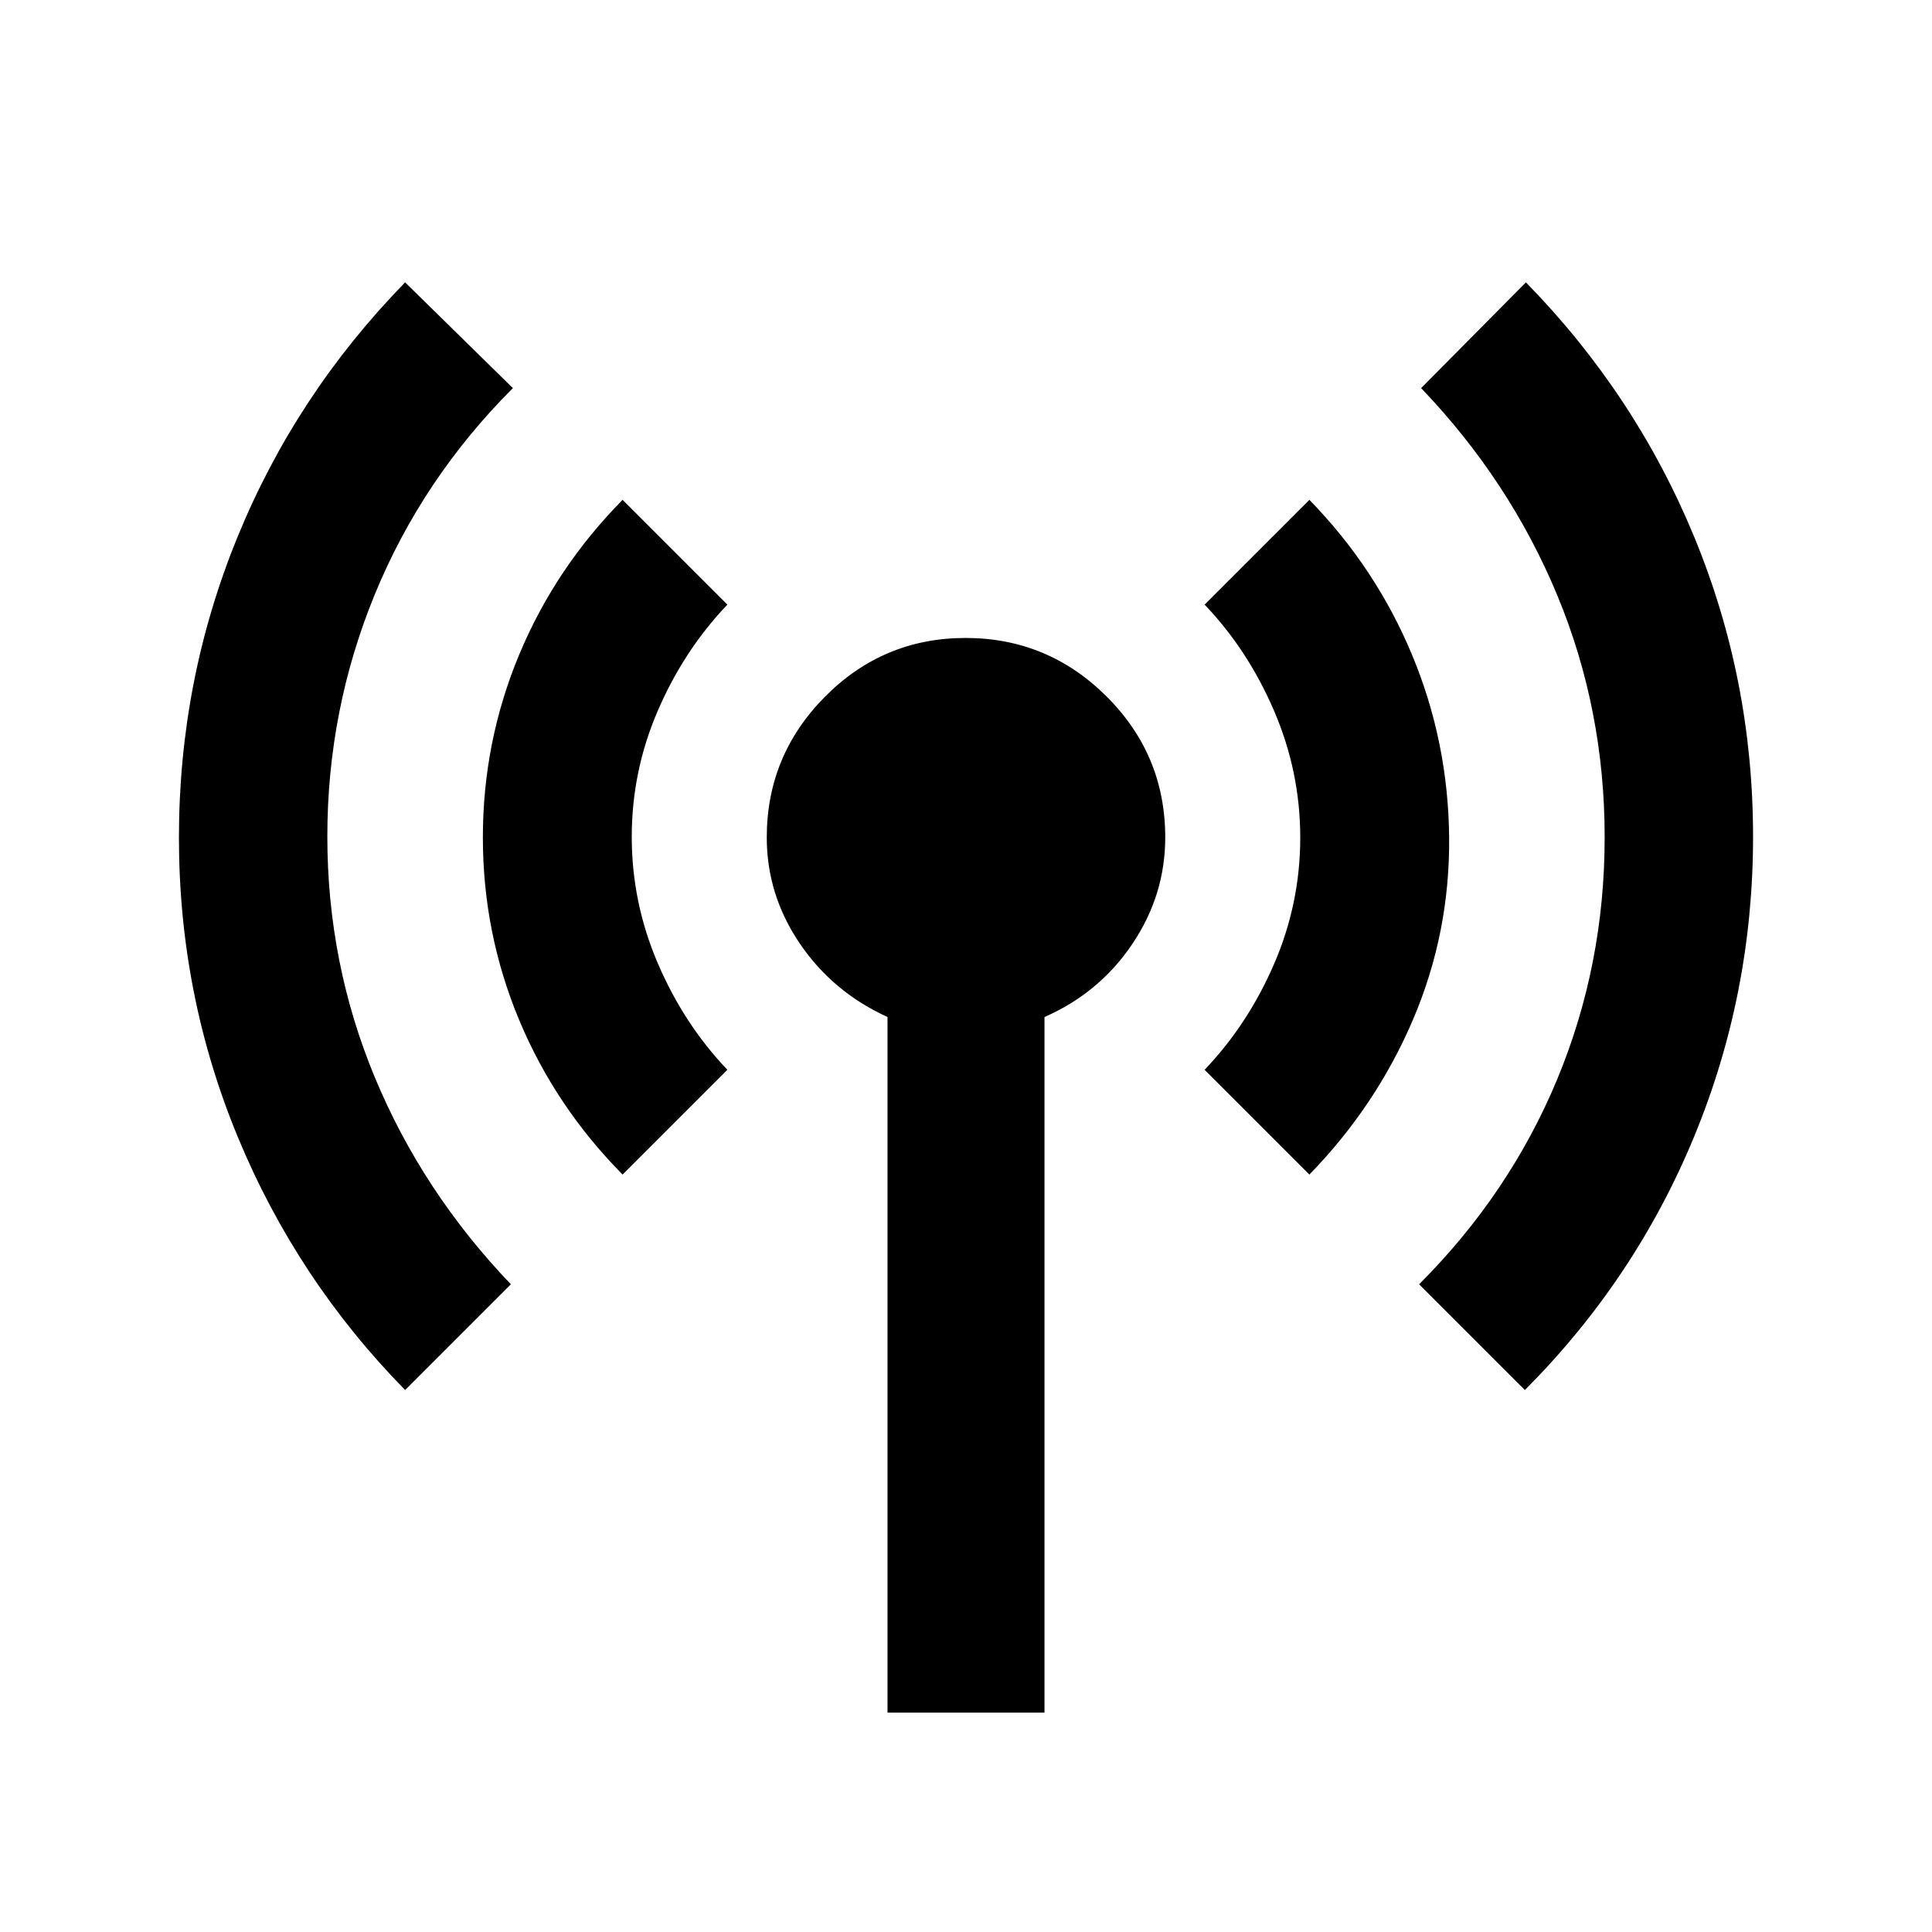 <svg xmlns="http://www.w3.org/2000/svg" height="20" viewBox="0 -960 960 960" width="20"><path d="M201.304-269.304q-53.751-54.805-83.071-125.563-29.32-70.758-29.32-148.902 0-78.144 29.03-149.207 29.03-71.064 83.361-126.72l53.544 52.544q-44.978 44.978-68.587 102.447-23.609 57.468-23.609 120.357 0 62.889 23.609 119.705 23.609 56.817 67.587 102.795l-52.544 52.544ZM309.37-376.37q-33.504-33.855-51.47-76.966-17.965-43.112-17.965-90.549 0-47.438 17.965-90.632 17.966-43.194 51.47-77.113l52.065 52.065q-21.522 22.522-34.522 52.58t-13 62.782q0 32.725 13 62.986 13 30.26 34.522 52.782L309.37-376.37ZM441-109v-345.652q-27.239-12.398-43.62-36.572Q381-515.398 381-543.881q0-40.771 28.948-69.945Q438.897-643 479.775-643q40.877 0 70.051 29.046T579-543.889q0 28.66-16.38 52.981-16.381 24.321-43.62 36.256V-109h-78Zm209.63-267.37-52.065-52.065q21.522-22.522 34.522-52.58t13-62.782q0-32.725-13-62.986-13-30.26-34.522-52.782l52.065-52.065q33.017 33.855 50.987 76.966 17.97 43.112 18.448 90.549.479 47.438-17.85 90.512-18.329 43.075-51.585 77.233Zm107.066 107.066-52.544-52.544q44.978-44.978 68.587-101.795Q797.348-480.459 797.348-544t-23.609-120.357q-23.609-56.817-67.587-102.795l52.066-52.544q54.331 55.519 83.6 126.408 29.269 70.889 29.269 149.045 0 78.156-29.32 149.112-29.32 70.956-84.071 125.827Z"/></svg>